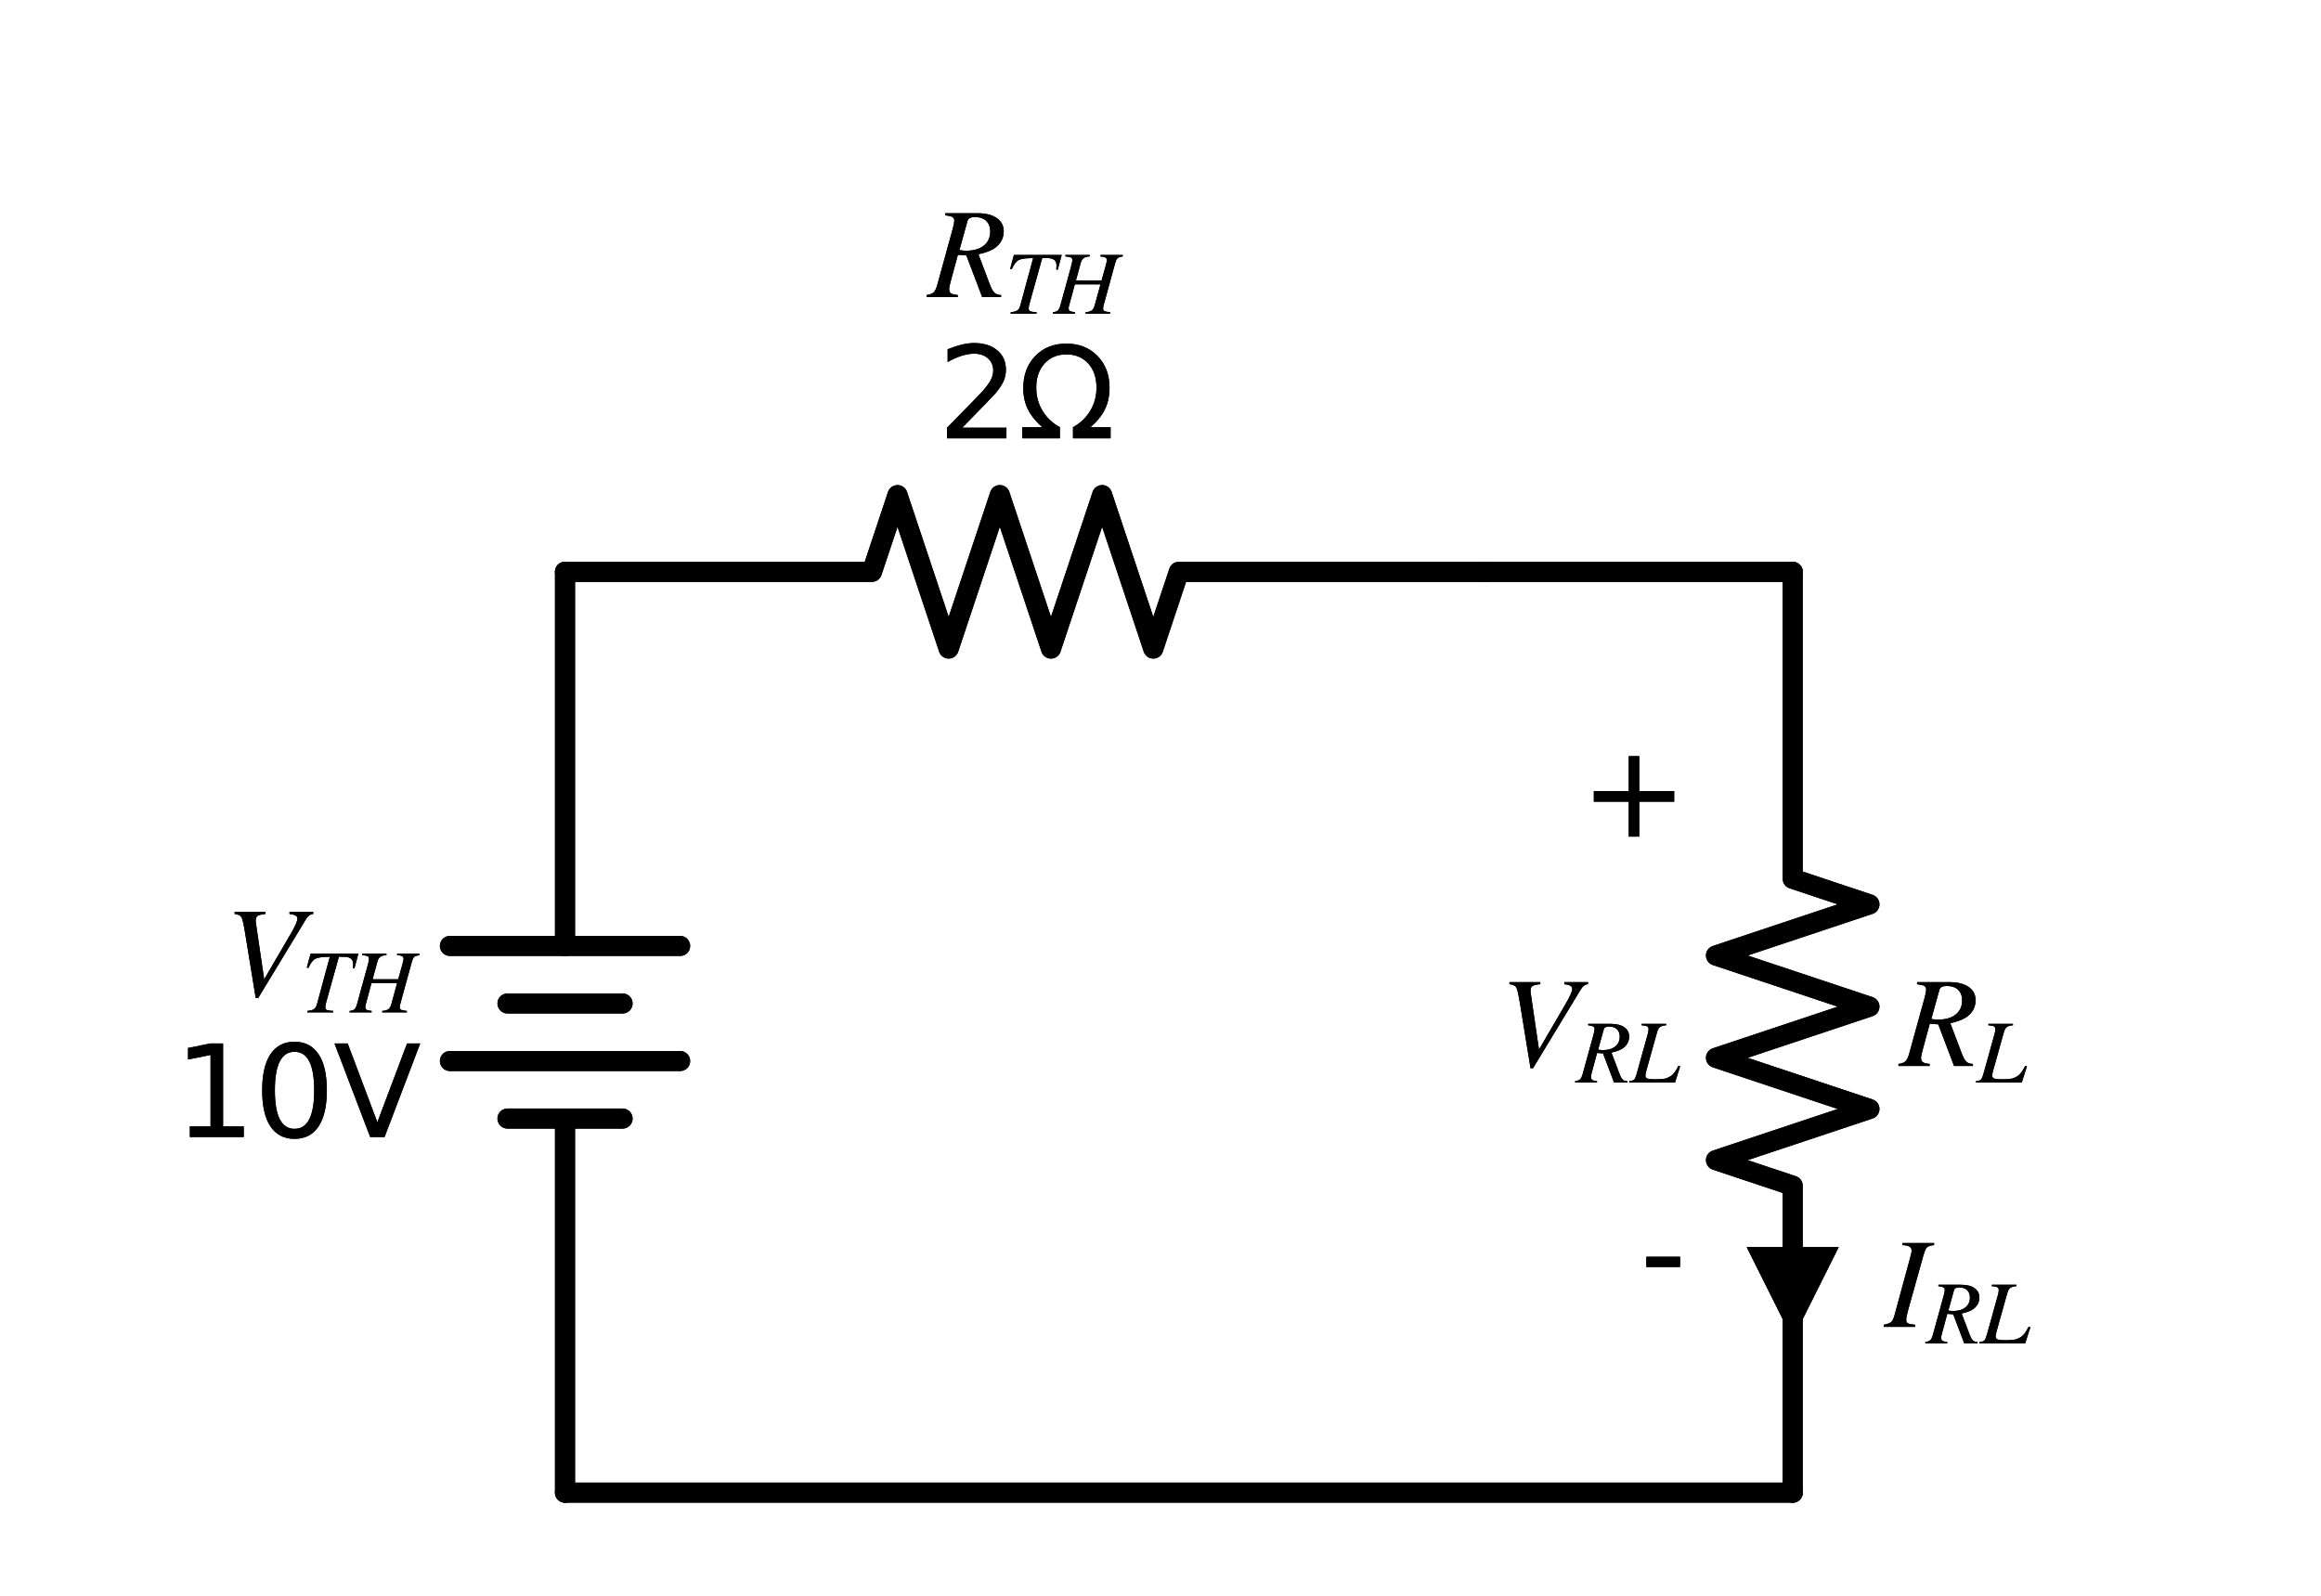 <?xml version="1.0" encoding="utf-8" standalone="no"?>
<!DOCTYPE svg PUBLIC "-//W3C//DTD SVG 1.1//EN"
  "http://www.w3.org/Graphics/SVG/1.1/DTD/svg11.dtd">
<svg xmlns:xlink="http://www.w3.org/1999/xlink" width="231.405pt" height="159.07pt" viewBox="0 0 231.405 159.07" xmlns="http://www.w3.org/2000/svg" version="1.1">
 <defs>
  <style type="text/css">*{stroke-linejoin: round; stroke-linecap: butt}</style>
 </defs>
 <g id="figure_1">
  <g id="patch_1">
   <path d="M 0 159.07 
L 231.405 159.07 
L 231.405 0 
L 0 0 
L 0 159.07 
z
" style="fill: none"/>
  </g>
  <g id="axes_1">
   <g id="line2d_1">
    <path d="M 56.333 148.81 
L 56.333 111.516 
M 56.333 94.304 
L 56.333 57.01 
" clip-path="url(#p51aa8be874)" style="fill: none; stroke: #000000; stroke-width: 2; stroke-linecap: round"/>
   </g>
   <g id="line2d_2">
    <path d="M 67.808 94.304 
L 44.858 94.304 
" clip-path="url(#p51aa8be874)" style="fill: none; stroke: #000000; stroke-width: 2; stroke-linecap: round"/>
   </g>
   <g id="line2d_3">
    <path d="M 62.071 100.041 
L 50.596 100.041 
" clip-path="url(#p51aa8be874)" style="fill: none; stroke: #000000; stroke-width: 2; stroke-linecap: round"/>
   </g>
   <g id="line2d_4">
    <path d="M 67.808 105.779 
L 44.858 105.779 
" clip-path="url(#p51aa8be874)" style="fill: none; stroke: #000000; stroke-width: 2; stroke-linecap: round"/>
   </g>
   <g id="line2d_5">
    <path d="M 62.071 111.516 
L 50.596 111.516 
" clip-path="url(#p51aa8be874)" style="fill: none; stroke: #000000; stroke-width: 2; stroke-linecap: round"/>
   </g>
   <g id="line2d_6">
    <path d="M 56.333 57.01 
L 86.933 57.01 
L 89.483 49.36 
L 94.583 64.66 
L 99.683 49.36 
L 104.783 64.66 
L 109.883 49.36 
L 114.983 64.66 
L 117.533 57.01 
L 148.133 57.01 
" clip-path="url(#p51aa8be874)" style="fill: none; stroke: #000000; stroke-width: 2; stroke-linecap: round"/>
   </g>
   <g id="line2d_7">
    <path d="M 148.133 57.01 
L 163.433 57.01 
L 178.733 57.01 
" clip-path="url(#p51aa8be874)" style="fill: none; stroke: #000000; stroke-width: 2; stroke-linecap: round"/>
   </g>
   <g id="line2d_8">
    <path d="M 178.733 57.01 
L 178.733 87.61 
L 186.383 90.16 
L 171.083 95.26 
L 186.383 100.36 
L 171.083 105.46 
L 186.383 110.56 
L 171.083 115.66 
L 178.733 118.21 
L 178.733 148.81 
" clip-path="url(#p51aa8be874)" style="fill: none; stroke: #000000; stroke-width: 2; stroke-linecap: round"/>
   </g>
   <g id="line2d_9">
    <path d="M 178.733 148.81 
L 117.533 148.81 
L 56.333 148.81 
" clip-path="url(#p51aa8be874)" style="fill: none; stroke: #000000; stroke-width: 2; stroke-linecap: round"/>
   </g>
   <g id="line2d_10">
    <path d="M 56.333 148.81 
L 56.333 111.516 
M 56.333 94.304 
L 56.333 57.01 
" clip-path="url(#p51aa8be874)" style="fill: none; stroke: #000000; stroke-width: 2; stroke-linecap: round"/>
   </g>
   <g id="line2d_11">
    <path d="M 67.808 94.304 
L 44.858 94.304 
" clip-path="url(#p51aa8be874)" style="fill: none; stroke: #000000; stroke-width: 2; stroke-linecap: round"/>
   </g>
   <g id="line2d_12">
    <path d="M 62.071 100.041 
L 50.596 100.041 
" clip-path="url(#p51aa8be874)" style="fill: none; stroke: #000000; stroke-width: 2; stroke-linecap: round"/>
   </g>
   <g id="line2d_13">
    <path d="M 67.808 105.779 
L 44.858 105.779 
" clip-path="url(#p51aa8be874)" style="fill: none; stroke: #000000; stroke-width: 2; stroke-linecap: round"/>
   </g>
   <g id="line2d_14">
    <path d="M 62.071 111.516 
L 50.596 111.516 
" clip-path="url(#p51aa8be874)" style="fill: none; stroke: #000000; stroke-width: 2; stroke-linecap: round"/>
   </g>
   <g id="line2d_15">
    <path d="M 56.333 57.01 
L 86.933 57.01 
L 89.483 49.36 
L 94.583 64.66 
L 99.683 49.36 
L 104.783 64.66 
L 109.883 49.36 
L 114.983 64.66 
L 117.533 57.01 
L 148.133 57.01 
" clip-path="url(#p51aa8be874)" style="fill: none; stroke: #000000; stroke-width: 2; stroke-linecap: round"/>
   </g>
   <g id="line2d_16">
    <path d="M 148.133 57.01 
L 163.433 57.01 
L 178.733 57.01 
" clip-path="url(#p51aa8be874)" style="fill: none; stroke: #000000; stroke-width: 2; stroke-linecap: round"/>
   </g>
   <g id="line2d_17">
    <path d="M 178.733 57.01 
L 178.733 87.61 
L 186.383 90.16 
L 171.083 95.26 
L 186.383 100.36 
L 171.083 105.46 
L 186.383 110.56 
L 171.083 115.66 
L 178.733 118.21 
L 178.733 148.81 
" clip-path="url(#p51aa8be874)" style="fill: none; stroke: #000000; stroke-width: 2; stroke-linecap: round"/>
   </g>
   <g id="line2d_18">
    <path d="M 178.733 148.81 
L 117.533 148.81 
L 56.333 148.81 
" clip-path="url(#p51aa8be874)" style="fill: none; stroke: #000000; stroke-width: 2; stroke-linecap: round"/>
   </g>
   <g id="text_1">
    <g clip-path="url(#p51aa8be874)">
     <!-- $V_{TH}$ -->
     <g transform="translate(22.423 99.361)scale(0.125 -0.125)">
      <defs>
       <path id="STIXGeneral-Italic-56" d="M 4403 4179 
L 4403 4077 
Q 4198 4070 4045 3821 
L 1658 -115 
L 1536 -115 
L 1011 3104 
Q 902 3776 828 3910 
Q 755 4045 486 4077 
L 486 4179 
L 2022 4179 
L 2022 4077 
Q 1722 4045 1629 3981 
Q 1536 3917 1536 3750 
Q 1536 3686 1542 3654 
L 1958 819 
L 3302 3123 
Q 3616 3661 3616 3859 
Q 3616 4032 3219 4077 
L 3219 4179 
L 4403 4179 
z
" transform="scale(0.016)"/>
       <path id="STIXGeneral-Italic-54" d="M 4051 4179 
L 3770 3130 
L 3661 3142 
Q 3680 3302 3680 3437 
Q 3680 3955 3034 3955 
L 2662 3955 
L 1786 819 
Q 1696 506 1696 397 
Q 1696 250 1766 195 
Q 1837 141 2035 122 
L 2259 102 
L 2259 0 
L 416 0 
L 416 102 
Q 749 134 889 230 
Q 1030 326 1101 582 
L 2016 3955 
Q 1254 3955 988 3817 
Q 723 3680 493 3162 
L 378 3187 
L 646 4179 
L 4051 4179 
z
" transform="scale(0.016)"/>
       <path id="STIXGeneral-Italic-48" d="M 4922 4179 
L 4922 4077 
Q 4640 4026 4550 3949 
Q 4461 3872 4384 3603 
L 3539 525 
Q 3520 448 3520 371 
Q 3520 237 3616 185 
Q 3712 134 4026 102 
L 4026 0 
L 2272 0 
L 2272 102 
Q 2598 128 2729 237 
Q 2861 346 2925 595 
L 3334 2086 
L 1510 2086 
L 1088 525 
Q 1069 461 1069 384 
Q 1069 243 1149 192 
Q 1229 141 1517 102 
L 1517 0 
L -51 0 
L -51 102 
Q 211 128 310 230 
Q 410 333 499 653 
L 1254 3405 
Q 1331 3699 1331 3814 
Q 1331 3949 1238 3997 
Q 1146 4045 838 4077 
L 838 4179 
L 2573 4179 
L 2573 4077 
Q 2285 4058 2141 3955 
Q 1997 3853 1933 3622 
L 1587 2355 
L 3411 2355 
L 3706 3405 
Q 3795 3738 3795 3808 
Q 3795 3930 3692 3994 
Q 3590 4058 3334 4077 
L 3334 4179 
L 4922 4179 
z
" transform="scale(0.016)"/>
      </defs>
      <use xlink:href="#STIXGeneral-Italic-56" transform="translate(0 0.703)"/>
      <use xlink:href="#STIXGeneral-Italic-54" transform="translate(61.1 -12.525)scale(0.7)"/>
      <use xlink:href="#STIXGeneral-Italic-48" transform="translate(100.02 -12.525)scale(0.7)"/>
     </g>
    </g>
    <g clip-path="url(#p51aa8be874)">
     <!-- 10V -->
     <g transform="translate(17.341 113.358)scale(0.125 -0.125)">
      <defs>
       <path id="DejaVuSans-31" d="M 794 531 
L 1825 531 
L 1825 4091 
L 703 3866 
L 703 4441 
L 1819 4666 
L 2450 4666 
L 2450 531 
L 3481 531 
L 3481 0 
L 794 0 
L 794 531 
z
" transform="scale(0.016)"/>
       <path id="DejaVuSans-30" d="M 2034 4250 
Q 1547 4250 1301 3770 
Q 1056 3291 1056 2328 
Q 1056 1369 1301 889 
Q 1547 409 2034 409 
Q 2525 409 2770 889 
Q 3016 1369 3016 2328 
Q 3016 3291 2770 3770 
Q 2525 4250 2034 4250 
z
M 2034 4750 
Q 2819 4750 3233 4129 
Q 3647 3509 3647 2328 
Q 3647 1150 3233 529 
Q 2819 -91 2034 -91 
Q 1250 -91 836 529 
Q 422 1150 422 2328 
Q 422 3509 836 4129 
Q 1250 4750 2034 4750 
z
" transform="scale(0.016)"/>
       <path id="DejaVuSans-56" d="M 1831 0 
L 50 4666 
L 709 4666 
L 2188 738 
L 3669 4666 
L 4325 4666 
L 2547 0 
L 1831 0 
z
" transform="scale(0.016)"/>
      </defs>
      <use xlink:href="#DejaVuSans-31"/>
      <use xlink:href="#DejaVuSans-30" x="63.623"/>
      <use xlink:href="#DejaVuSans-56" x="127.246"/>
     </g>
    </g>
   </g>
   <g id="text_2">
    <g clip-path="url(#p51aa8be874)">
     <!-- $R_{TH}$ -->
     <g transform="translate(92.546 29.703)scale(0.125 -0.125)">
      <defs>
       <path id="STIXGeneral-Italic-52" d="M 845 4179 
L 2458 4179 
Q 3078 4179 3420 3936 
Q 3763 3693 3763 3277 
Q 3763 2778 3341 2458 
Q 3091 2266 2502 2131 
L 3072 627 
Q 3181 333 3299 217 
Q 3418 102 3629 102 
L 3629 0 
L 2688 0 
L 1901 2074 
L 1478 2106 
L 1126 806 
Q 1043 512 1043 403 
Q 1043 256 1126 192 
Q 1210 128 1472 102 
L 1472 0 
L -83 0 
L -83 102 
Q 173 134 278 243 
Q 384 352 461 646 
L 1222 3405 
Q 1299 3699 1299 3808 
Q 1299 3923 1210 3987 
Q 1133 4038 845 4077 
L 845 4179 
z
M 1958 3795 
L 1555 2342 
Q 1754 2310 1882 2310 
Q 2451 2310 2771 2566 
Q 3091 2822 3091 3270 
Q 3091 3603 2892 3795 
Q 2694 3987 2323 3987 
Q 2010 3987 1958 3795 
z
" transform="scale(0.016)"/>
      </defs>
      <use xlink:href="#STIXGeneral-Italic-52" transform="translate(0 0.703)"/>
      <use xlink:href="#STIXGeneral-Italic-54" transform="translate(61.1 -12.525)scale(0.7)"/>
      <use xlink:href="#STIXGeneral-Italic-48" transform="translate(100.02 -12.525)scale(0.7)"/>
     </g>
    </g>
    <g clip-path="url(#p51aa8be874)">
     <!-- 2Ω -->
     <g transform="translate(93.48 43.7)scale(0.125 -0.125)">
      <defs>
       <path id="DejaVuSans-32" d="M 1228 531 
L 3431 531 
L 3431 0 
L 469 0 
L 469 531 
Q 828 903 1448 1529 
Q 2069 2156 2228 2338 
Q 2531 2678 2651 2914 
Q 2772 3150 2772 3378 
Q 2772 3750 2511 3984 
Q 2250 4219 1831 4219 
Q 1534 4219 1204 4116 
Q 875 4013 500 3803 
L 500 4441 
Q 881 4594 1212 4672 
Q 1544 4750 1819 4750 
Q 2544 4750 2975 4387 
Q 3406 4025 3406 3419 
Q 3406 3131 3298 2873 
Q 3191 2616 2906 2266 
Q 2828 2175 2409 1742 
Q 1991 1309 1228 531 
z
" transform="scale(0.016)"/>
       <path id="DejaVuSans-3a9" d="M 4647 556 
L 4647 0 
L 2772 0 
L 2772 556 
Q 3325 859 3634 1378 
Q 3944 1897 3944 2528 
Q 3944 3278 3531 3731 
Q 3119 4184 2444 4184 
Q 1769 4184 1355 3729 
Q 941 3275 941 2528 
Q 941 1897 1250 1378 
Q 1563 859 2119 556 
L 2119 0 
L 244 0 
L 244 556 
L 1241 556 
Q 747 991 519 1456 
Q 294 1922 294 2497 
Q 294 3491 894 4106 
Q 1491 4722 2444 4722 
Q 3391 4722 3994 4106 
Q 4594 3494 4594 2528 
Q 4594 1922 4372 1459 
Q 4150 997 3647 556 
L 4647 556 
z
" transform="scale(0.016)"/>
      </defs>
      <use xlink:href="#DejaVuSans-32"/>
      <use xlink:href="#DejaVuSans-3a9" x="63.623"/>
     </g>
    </g>
   </g>
   <g id="text_3">
    <g clip-path="url(#p51aa8be874)">
     <!-- $R_{L}$ -->
     <g transform="translate(189.443 106.359)scale(0.125 -0.125)">
      <defs>
       <path id="STIXGeneral-Italic-4c" d="M 3578 1152 
L 3206 0 
L -51 0 
L -51 102 
Q 218 128 301 211 
Q 384 294 474 602 
L 1254 3405 
Q 1325 3642 1325 3802 
Q 1325 3942 1225 4000 
Q 1126 4058 832 4077 
L 832 4179 
L 2579 4179 
L 2579 4077 
Q 2285 4058 2147 3955 
Q 2010 3853 1933 3584 
L 1165 838 
Q 1101 595 1101 493 
Q 1101 346 1241 288 
Q 1382 230 1773 230 
Q 2266 230 2480 275 
Q 2694 320 2925 474 
Q 3187 646 3450 1190 
L 3578 1152 
z
" transform="scale(0.016)"/>
      </defs>
      <use xlink:href="#STIXGeneral-Italic-52" transform="translate(0 0.703)"/>
      <use xlink:href="#STIXGeneral-Italic-4c" transform="translate(61.1 -12.525)scale(0.7)"/>
     </g>
    </g>
   </g>
   <g id="text_4">
    <g clip-path="url(#p51aa8be874)">
     <!-- + -->
     <g transform="translate(157.549 83.409)scale(0.125 -0.125)">
      <defs>
       <path id="DejaVuSans-2b" d="M 2944 4013 
L 2944 2272 
L 4684 2272 
L 4684 1741 
L 2944 1741 
L 2944 0 
L 2419 0 
L 2419 1741 
L 678 1741 
L 678 2272 
L 2419 2272 
L 2419 4013 
L 2944 4013 
z
" transform="scale(0.016)"/>
      </defs>
      <use xlink:href="#DejaVuSans-2b"/>
     </g>
    </g>
   </g>
   <g id="text_5">
    <g clip-path="url(#p51aa8be874)">
     <!-- $V_{RL}$ -->
     <g transform="translate(149.523 106.359)scale(0.125 -0.125)">
      <use xlink:href="#STIXGeneral-Italic-56" transform="translate(0 0.703)"/>
      <use xlink:href="#STIXGeneral-Italic-52" transform="translate(61.1 -12.525)scale(0.7)"/>
      <use xlink:href="#STIXGeneral-Italic-4c" transform="translate(103.87 -12.525)scale(0.7)"/>
     </g>
    </g>
   </g>
   <g id="text_6">
    <g clip-path="url(#p51aa8be874)">
     <!-- - -->
     <g transform="translate(163.514 129.309)scale(0.125 -0.125)">
      <defs>
       <path id="DejaVuSans-2d" d="M 313 2009 
L 1997 2009 
L 1997 1497 
L 313 1497 
L 313 2009 
z
" transform="scale(0.016)"/>
      </defs>
      <use xlink:href="#DejaVuSans-2d"/>
     </g>
    </g>
   </g>
   <g id="text_7">
    <g clip-path="url(#p51aa8be874)">
     <!-- $V_{TH}$ -->
     <g transform="translate(22.423 99.361)scale(0.125 -0.125)">
      <use xlink:href="#STIXGeneral-Italic-56" transform="translate(0 0.703)"/>
      <use xlink:href="#STIXGeneral-Italic-54" transform="translate(61.1 -12.525)scale(0.7)"/>
      <use xlink:href="#STIXGeneral-Italic-48" transform="translate(100.02 -12.525)scale(0.7)"/>
     </g>
    </g>
    <g clip-path="url(#p51aa8be874)">
     <!-- 10V -->
     <g transform="translate(17.341 113.358)scale(0.125 -0.125)">
      <use xlink:href="#DejaVuSans-31"/>
      <use xlink:href="#DejaVuSans-30" x="63.623"/>
      <use xlink:href="#DejaVuSans-56" x="127.246"/>
     </g>
    </g>
   </g>
   <g id="text_8">
    <g clip-path="url(#p51aa8be874)">
     <!-- $R_{TH}$ -->
     <g transform="translate(92.546 29.703)scale(0.125 -0.125)">
      <use xlink:href="#STIXGeneral-Italic-52" transform="translate(0 0.703)"/>
      <use xlink:href="#STIXGeneral-Italic-54" transform="translate(61.1 -12.525)scale(0.7)"/>
      <use xlink:href="#STIXGeneral-Italic-48" transform="translate(100.02 -12.525)scale(0.7)"/>
     </g>
    </g>
    <g clip-path="url(#p51aa8be874)">
     <!-- 2Ω -->
     <g transform="translate(93.48 43.7)scale(0.125 -0.125)">
      <use xlink:href="#DejaVuSans-32"/>
      <use xlink:href="#DejaVuSans-3a9" x="63.623"/>
     </g>
    </g>
   </g>
   <g id="text_9">
    <g clip-path="url(#p51aa8be874)">
     <!-- $R_{L}$ -->
     <g transform="translate(189.443 106.359)scale(0.125 -0.125)">
      <use xlink:href="#STIXGeneral-Italic-52" transform="translate(0 0.703)"/>
      <use xlink:href="#STIXGeneral-Italic-4c" transform="translate(61.1 -12.525)scale(0.7)"/>
     </g>
    </g>
   </g>
   <g id="text_10">
    <g clip-path="url(#p51aa8be874)">
     <!-- + -->
     <g transform="translate(157.549 83.409)scale(0.125 -0.125)">
      <use xlink:href="#DejaVuSans-2b"/>
     </g>
    </g>
   </g>
   <g id="text_11">
    <g clip-path="url(#p51aa8be874)">
     <!-- $V_{RL}$ -->
     <g transform="translate(149.523 106.359)scale(0.125 -0.125)">
      <use xlink:href="#STIXGeneral-Italic-56" transform="translate(0 0.703)"/>
      <use xlink:href="#STIXGeneral-Italic-52" transform="translate(61.1 -12.525)scale(0.7)"/>
      <use xlink:href="#STIXGeneral-Italic-4c" transform="translate(103.87 -12.525)scale(0.7)"/>
     </g>
    </g>
   </g>
   <g id="text_12">
    <g clip-path="url(#p51aa8be874)">
     <!-- - -->
     <g transform="translate(163.514 129.309)scale(0.125 -0.125)">
      <use xlink:href="#DejaVuSans-2d"/>
     </g>
    </g>
   </g>
   <g id="line2d_19">
    <path d="M 178.733 124.33 
L 178.733 124.33 
" clip-path="url(#p51aa8be874)" style="fill: none; stroke: #000000; stroke-width: 2; stroke-linecap: round"/>
   </g>
   <g id="patch_2">
    <path d="M 183.323 124.33 
L 178.733 133.51 
L 174.143 124.33 
z
" clip-path="url(#p51aa8be874)"/>
   </g>
   <g id="text_13">
    <g clip-path="url(#p51aa8be874)">
     <!-- $I_{RL}$ -->
     <g transform="translate(187.913 132.369)scale(0.125 -0.125)">
      <defs>
       <path id="STIXGeneral-Italic-49" d="M 2458 4179 
L 2458 4077 
Q 2189 4045 2102 3961 
Q 2016 3878 1933 3584 
L 1165 838 
Q 1069 499 1069 352 
Q 1069 224 1149 179 
Q 1229 134 1510 102 
L 1510 0 
L -51 0 
L -51 102 
Q 218 154 317 237 
Q 416 320 486 582 
L 1254 3405 
Q 1338 3699 1338 3802 
Q 1338 3930 1235 3997 
Q 1133 4064 877 4077 
L 877 4179 
L 2458 4179 
z
" transform="scale(0.016)"/>
      </defs>
      <use xlink:href="#STIXGeneral-Italic-49" transform="translate(0 0.703)"/>
      <use xlink:href="#STIXGeneral-Italic-52" transform="translate(33.3 -12.525)scale(0.7)"/>
      <use xlink:href="#STIXGeneral-Italic-4c" transform="translate(76.07 -12.525)scale(0.7)"/>
     </g>
    </g>
   </g>
   <g id="line2d_20">
    <path d="M 178.733 124.33 
L 178.733 124.33 
" clip-path="url(#p51aa8be874)" style="fill: none; stroke: #000000; stroke-width: 2; stroke-linecap: round"/>
   </g>
   <g id="patch_3">
    <path d="M 183.323 124.33 
L 178.733 133.51 
L 174.143 124.33 
z
" clip-path="url(#p51aa8be874)"/>
   </g>
   <g id="text_14">
    <g clip-path="url(#p51aa8be874)">
     <!-- $I_{RL}$ -->
     <g transform="translate(187.913 132.369)scale(0.125 -0.125)">
      <use xlink:href="#STIXGeneral-Italic-49" transform="translate(0 0.703)"/>
      <use xlink:href="#STIXGeneral-Italic-52" transform="translate(33.3 -12.525)scale(0.7)"/>
      <use xlink:href="#STIXGeneral-Italic-4c" transform="translate(76.07 -12.525)scale(0.7)"/>
     </g>
    </g>
   </g>
  </g>
 </g>
 <defs>
  <clipPath id="p51aa8be874">
   <rect x="7.2" y="7.2" width="217.005" height="144.67"/>
  </clipPath>
 </defs>
</svg>
